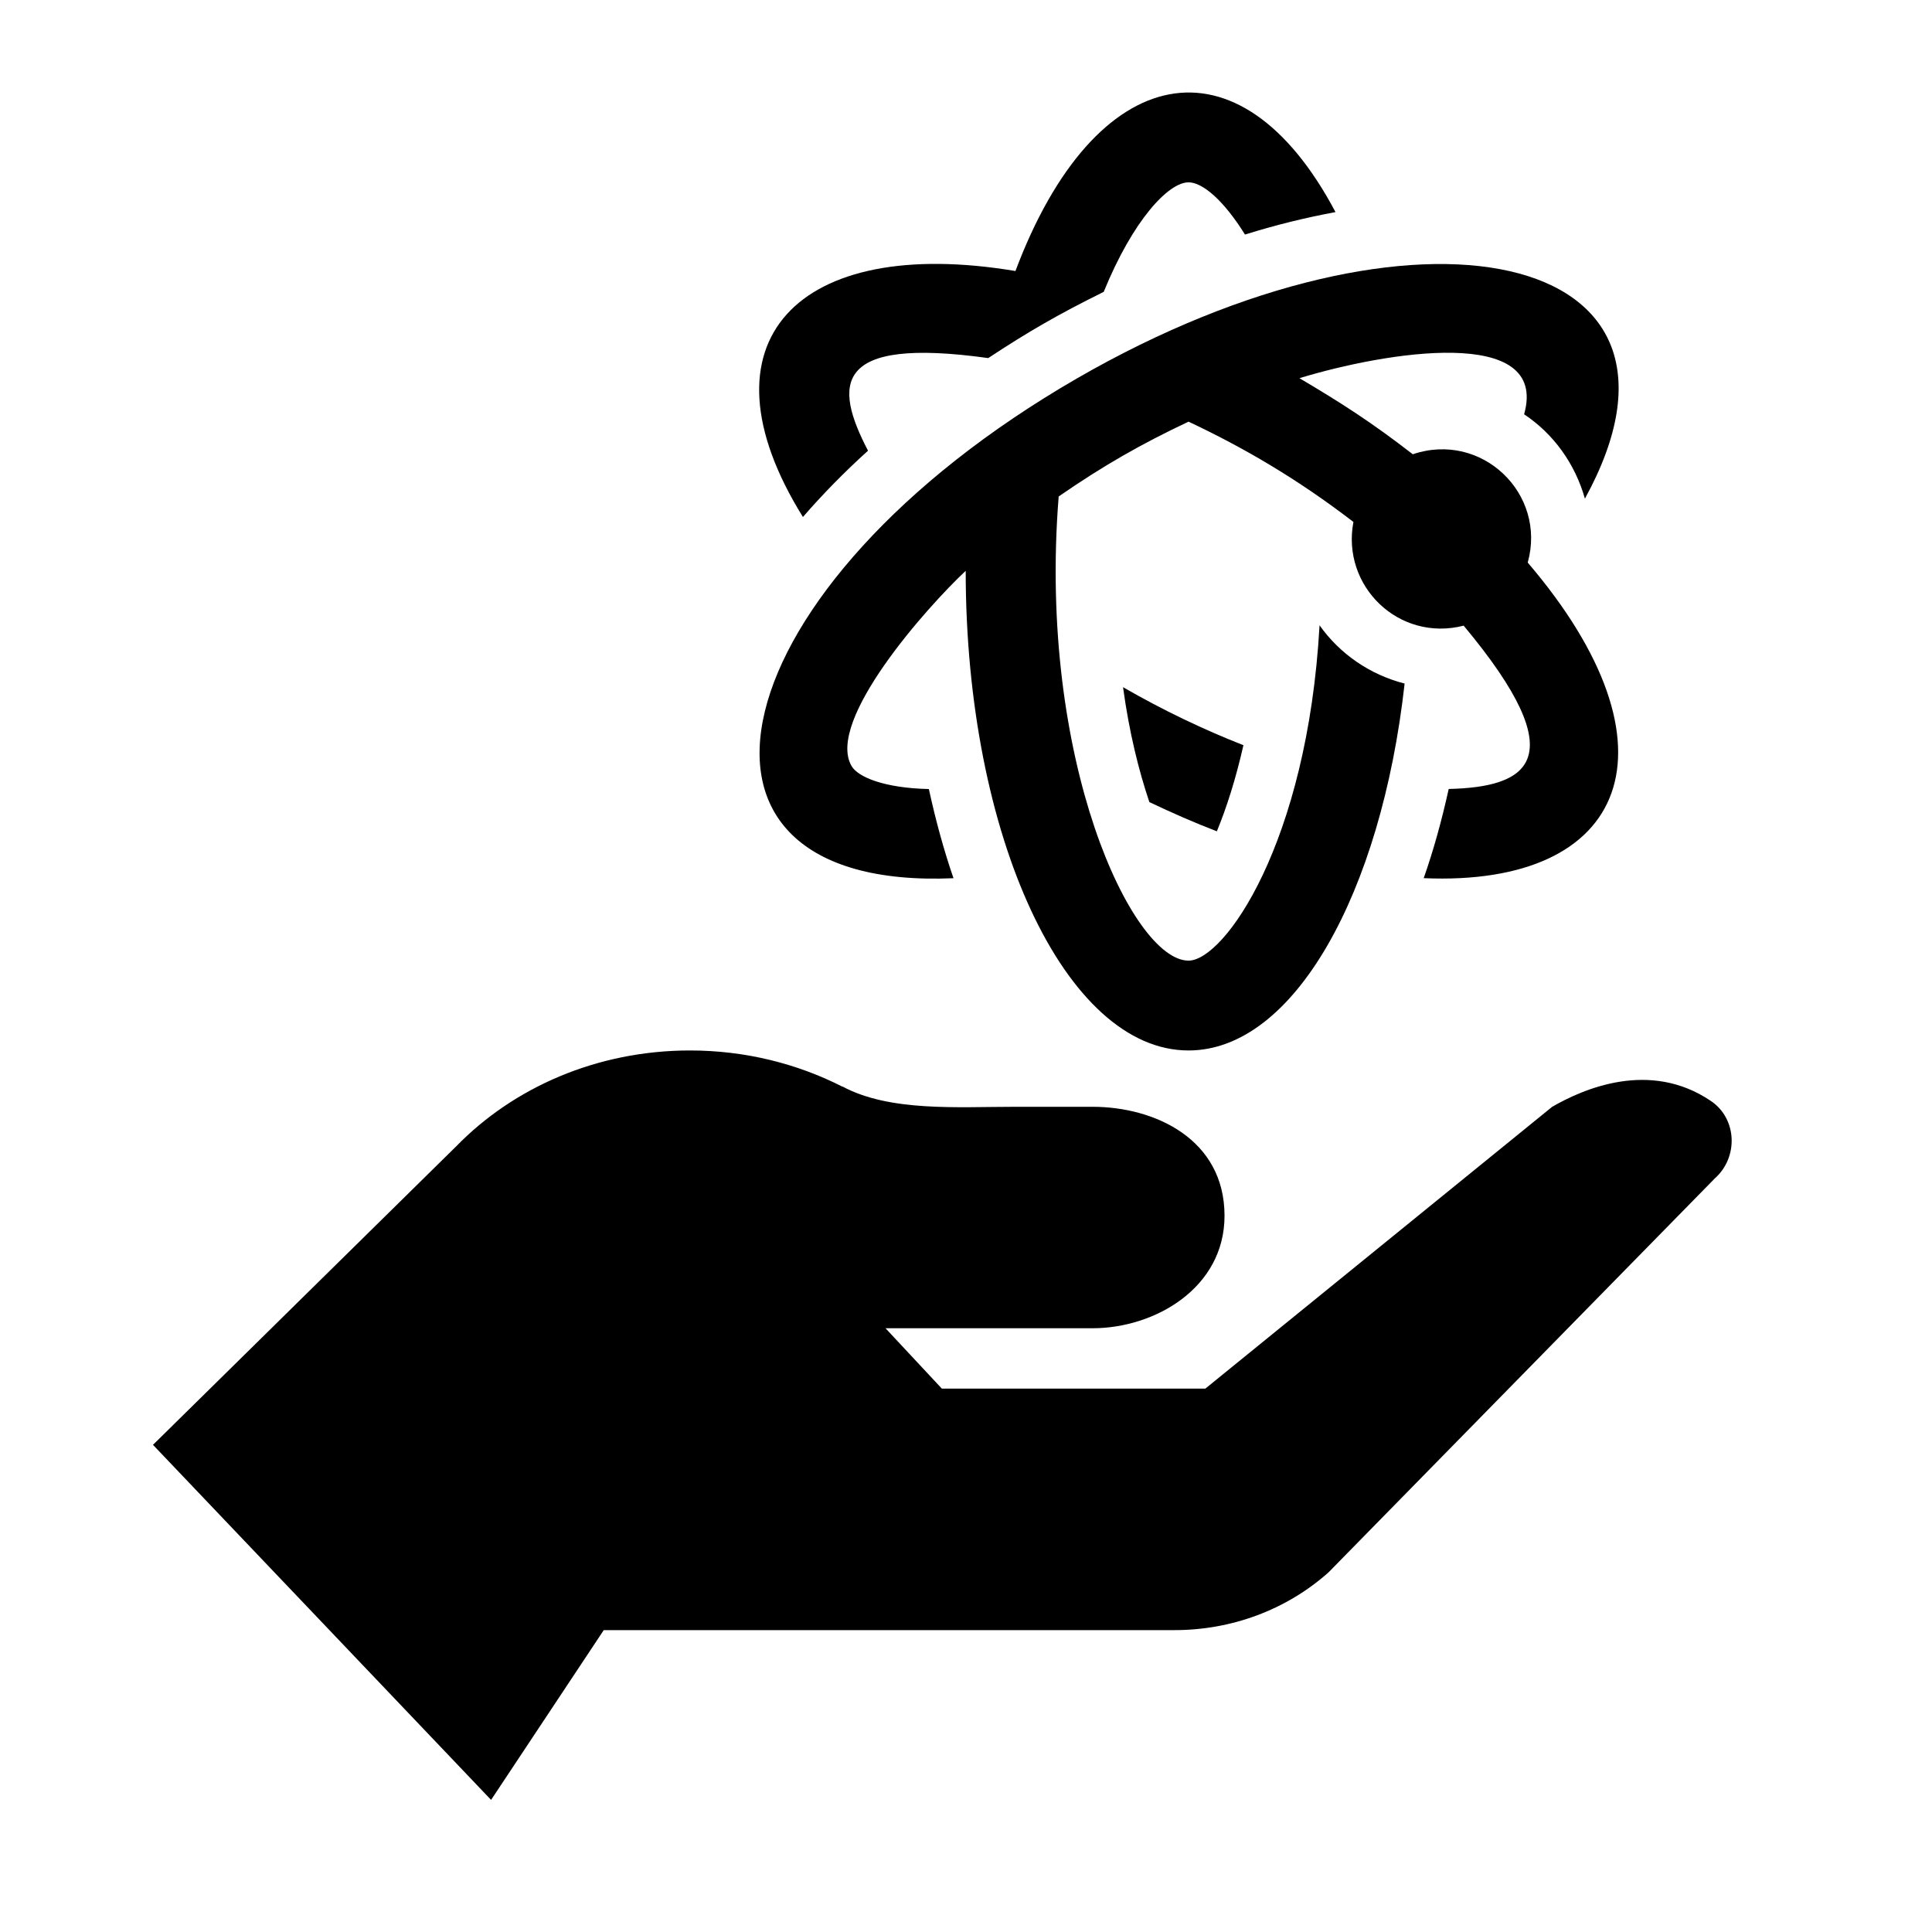<?xml version="1.0" encoding="utf-8"?>
<!-- Generator: Adobe Illustrator 18.1.1, SVG Export Plug-In . SVG Version: 6.00 Build 0)  -->
<!DOCTYPE svg PUBLIC "-//W3C//DTD SVG 1.1 Tiny//EN" "http://www.w3.org/Graphics/SVG/1.1/DTD/svg11-tiny.dtd">
<svg version="1.1" baseProfile="tiny" xmlns="http://www.w3.org/2000/svg" xmlns:xlink="http://www.w3.org/1999/xlink" x="0px"
	 y="0px" width="32px" height="32px" viewBox="0 0 32 32" xml:space="preserve">
<g id="Guides__x26__Forms">
</g>
<g id="Icons">
	<g>
		<path d="M28.34,18.237c-1.017-0.69-2.123-0.198-2.631,0.095l-5.745,4.668H15.6L14.667,22h3.429c1.031,0,2.186-0.667,2.186-1.863
			c0-1.269-1.155-1.805-2.186-1.805H16.81c-0.954,0-2.07,0.085-2.856-0.336l0,0.003c-0.747-0.38-1.608-0.6-2.526-0.6
			c-1.542,0-2.923,0.615-3.868,1.584l-5.026,4.948l5.6,5.881L10,27h9.452c0.941,0,1.849-0.331,2.552-0.956l6.4-6.527
			C28.795,19.169,28.773,18.531,28.34,18.237z"/>
		<path d="M14.377,7.465c-0.569-1.092-0.588-1.894,1.991-1.534c0.654-0.431,1.149-0.719,1.913-1.097
			c0.485-1.19,1.072-1.814,1.406-1.814c0.23,0,0.58,0.296,0.934,0.865c0.511-0.16,1.012-0.282,1.499-0.372
			c-1.589-3.004-3.988-2.522-5.301,0.976c-3.604-0.604-5.329,1.164-3.52,4.074C13.622,8.19,13.982,7.822,14.377,7.465z"/>
		<path d="M19.037,13.285c0.376,0.179,0.75,0.343,1.118,0.484c0.159-0.386,0.312-0.86,0.44-1.426
			c-0.663-0.26-1.337-0.582-1.994-0.961C18.704,12.137,18.862,12.765,19.037,13.285z"/>
		<path d="M15.793,14.546c-0.158-0.458-0.294-0.952-0.408-1.477c-0.738-0.016-1.175-0.198-1.281-0.382
			c-0.431-0.747,1.255-2.638,1.891-3.232c0,4.401,1.655,7.944,3.691,7.944c1.74,0,3.19-2.595,3.579-6.077
			c-0.577-0.148-1.074-0.492-1.409-0.965c-0.202,3.609-1.579,5.554-2.17,5.554c-0.933,0-2.5-3.318-2.151-7.688
			c0.749-0.517,1.372-0.871,2.151-1.239c0.917,0.432,1.798,0.945,2.731,1.661c-0.202,1.06,0.749,1.992,1.826,1.718
			c1.875,2.246,1.042,2.674-0.248,2.705c-0.115,0.521-0.252,1.017-0.414,1.477c3.384,0.148,4.336-2.169,1.723-5.227
			c0.318-1.145-0.765-2.18-1.904-1.794c-0.684-0.531-1.207-0.864-1.877-1.26c1.413-0.432,4.141-0.888,3.721,0.598
			c0.488,0.324,0.844,0.819,1.007,1.397c2.281-4.154-2.8-5.23-8.412-1.992C11.88,9.71,10.693,14.768,15.793,14.546z"/>
	</g>
</g>
</svg>
